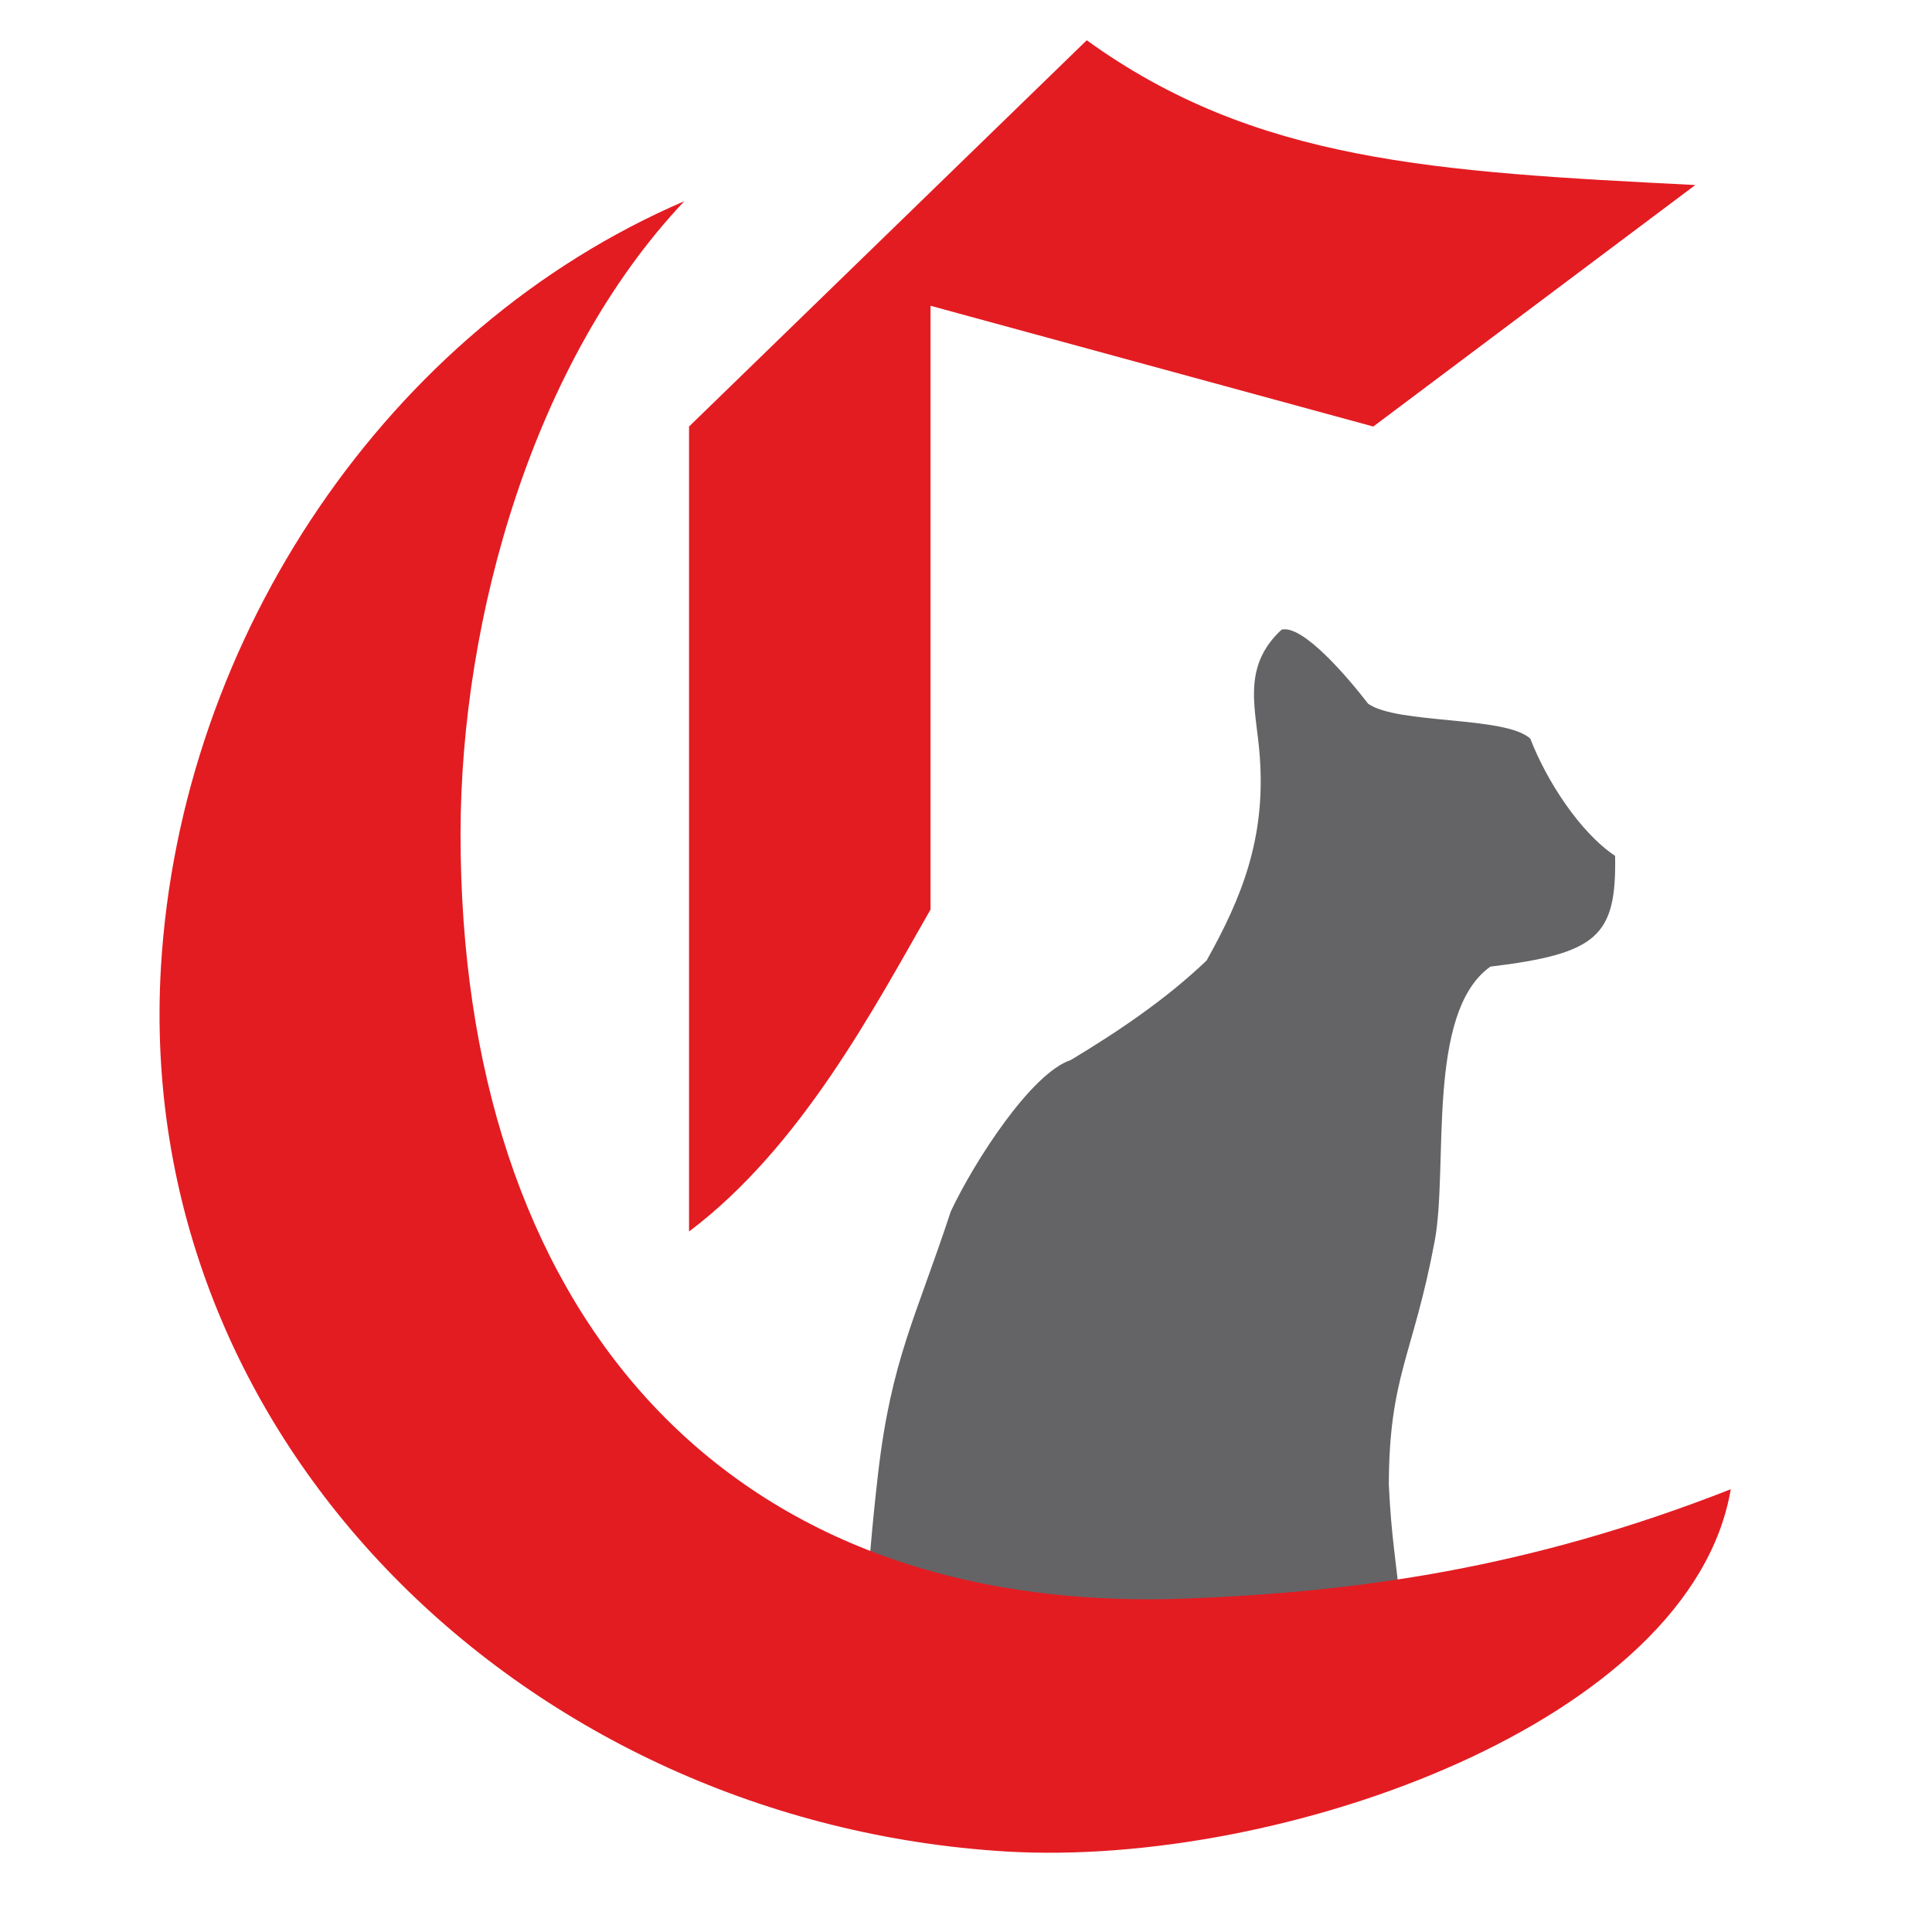 <?xml version="1.0" encoding="UTF-8"?>
<svg width="48" height="48" version="1.1" viewBox="0 0 48 48" xmlns="http://www.w3.org/2000/svg">
 <g>
  <path d="m21.395 42.721c0.045-1.491 0.122-3.526 0.419-6.097 0.329-2.848 0.941-3.887 1.808-6.527 0.593-1.256 2.003-3.438 2.98-3.76 1.179-0.711 2.361-1.504 3.376-2.474 0.856-1.53 1.473-3.017 1.321-5.064-0.074-1.136-0.487-2.203 0.541-3.155 0.528-0.136 1.665 1.208 2.15 1.839 0.728 0.516 3.422 0.3 4.031 0.87 0.397 1.033 1.227 2.324 2.106 2.911 0.036 1.997-0.436 2.428-3.099 2.752-1.608 1.141-1.038 4.978-1.384 6.822-0.539 2.869-1.132 3.341-1.139 6.059 0.072 1.416 0.161 1.655 0.34 3.485-6.815 2.723-7.546 2.597-13.451 2.339z" fill="#646466"/>
  <path d="m17 5c-7.356 3.159-12.503 10.797-13 19-0.712 11.844 9.144 21.289 21 22 6.889 0.409 17.023-3.244 18-9-5.017 1.97-9.286 2.555-13.535 2.716-11.619 0.44-18.023-7.283-18.023-18.993 3e-3 -5.416 1.836-11.788 5.558-15.722z" fill="#e31c22" stroke-width="0"/>
  <path d="m27 1-9.881 9.597v20c2.782-2.096 4.593-5.543 6-8v-15l11 3 8-6c-6.486-0.328-10.936-0.575-15.119-3.597z" fill="#e31c22" stroke-width="0"/>
 </g>
</svg>
